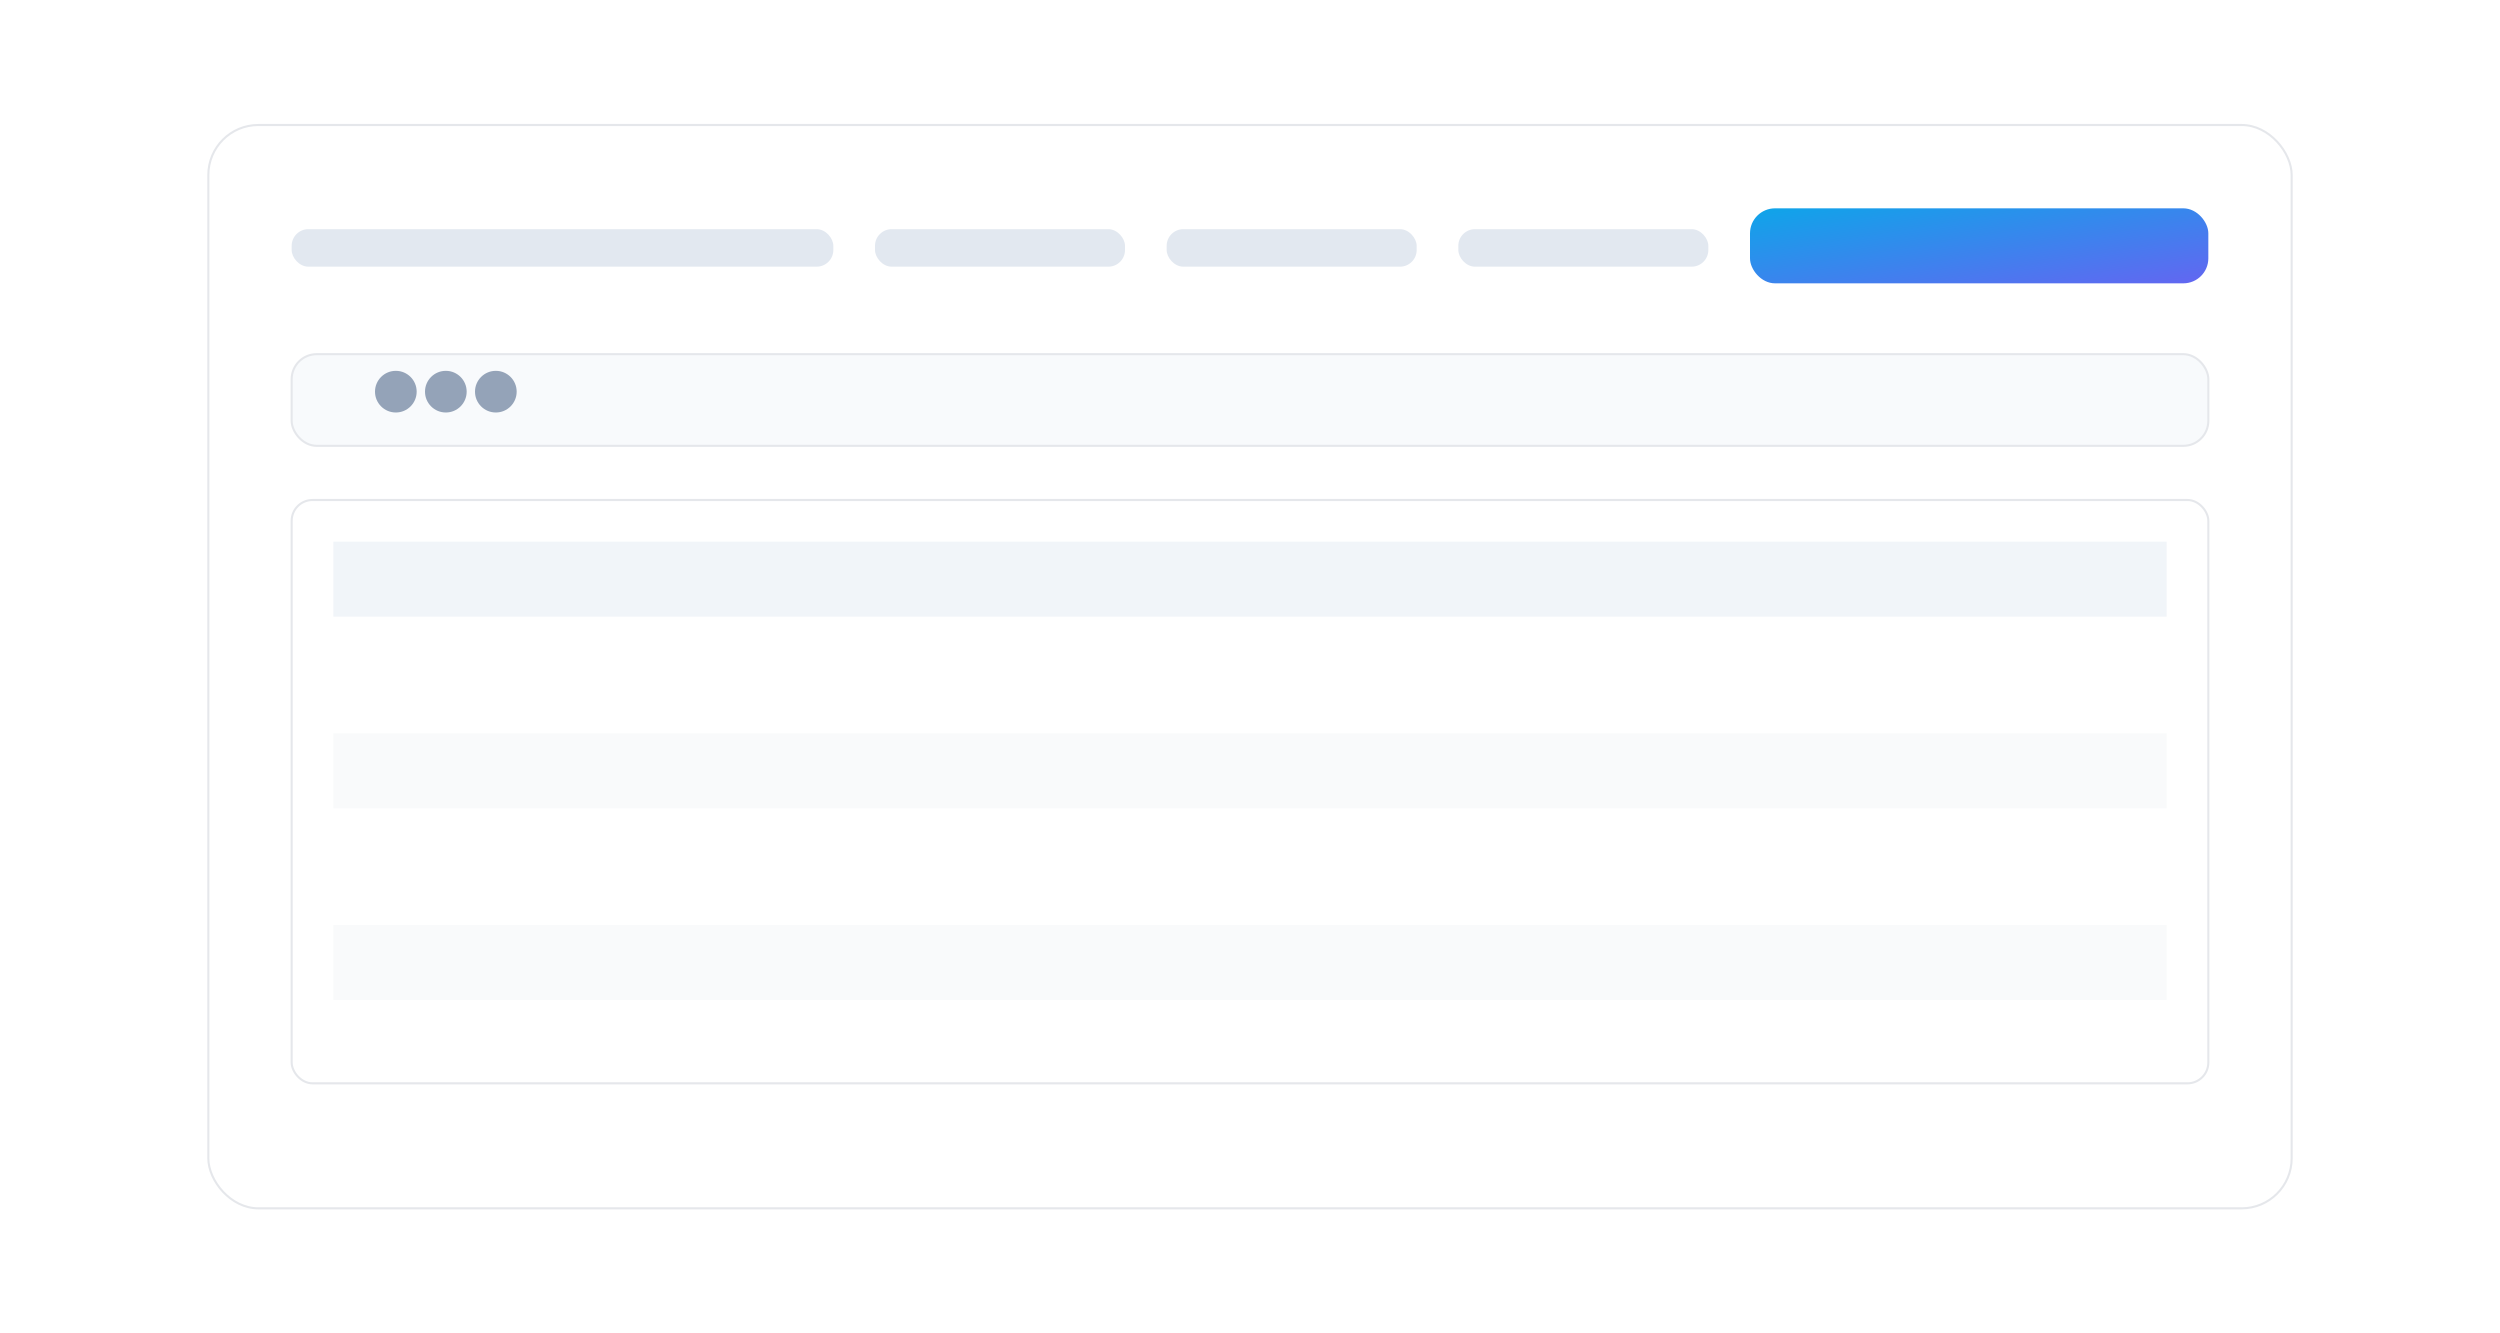 <svg width="1200" height="640" viewBox="0 0 1200 640" fill="none" xmlns="http://www.w3.org/2000/svg">
  <defs>
    <linearGradient id="g" x1="0" y1="0" x2="1" y2="1">
      <stop offset="0%" stop-color="#0ea5e9"/>
      <stop offset="100%" stop-color="#6366f1"/>
    </linearGradient>
    <filter id="shadow" x="-20%" y="-20%" width="140%" height="140%">
      <feDropShadow dx="0" dy="20" stdDeviation="20" flood-color="#0ea5e9" flood-opacity="0.15"/>
    </filter>
  </defs>
  <rect x="100" y="60" rx="24" ry="24" width="1000" height="520" fill="#fff" stroke="#e5e7eb" filter="url(#shadow)"/>
  <rect x="140" y="110" rx="8" width="260" height="18" fill="#e2e8f0"/>
  <rect x="420" y="110" rx="8" width="120" height="18" fill="#e2e8f0"/>
  <rect x="560" y="110" rx="8" width="120" height="18" fill="#e2e8f0"/>
  <rect x="700" y="110" rx="8" width="120" height="18" fill="#e2e8f0"/>
  <rect x="840" y="100" rx="12" width="220" height="36" fill="url(#g)"/>
  <rect x="140" y="170" rx="12" width="920" height="44" fill="#f8fafc" stroke="#e5e7eb"/>
  <rect x="140" y="240" rx="10" width="920" height="280" fill="#fff" stroke="#e5e7eb"/>
  <g>
    <rect x="160" y="260" width="880" height="36" fill="#f1f5f9"/>
    <rect x="160" y="306" width="880" height="36" fill="#ffffff"/>
    <rect x="160" y="352" width="880" height="36" fill="#f9fafb"/>
    <rect x="160" y="398" width="880" height="36" fill="#ffffff"/>
    <rect x="160" y="444" width="880" height="36" fill="#f9fafb"/>
  </g>
  <circle cx="190" cy="188" r="10" fill="#94a3b8"/>
  <circle cx="214" cy="188" r="10" fill="#94a3b8"/>
  <circle cx="238" cy="188" r="10" fill="#94a3b8"/>
</svg> 